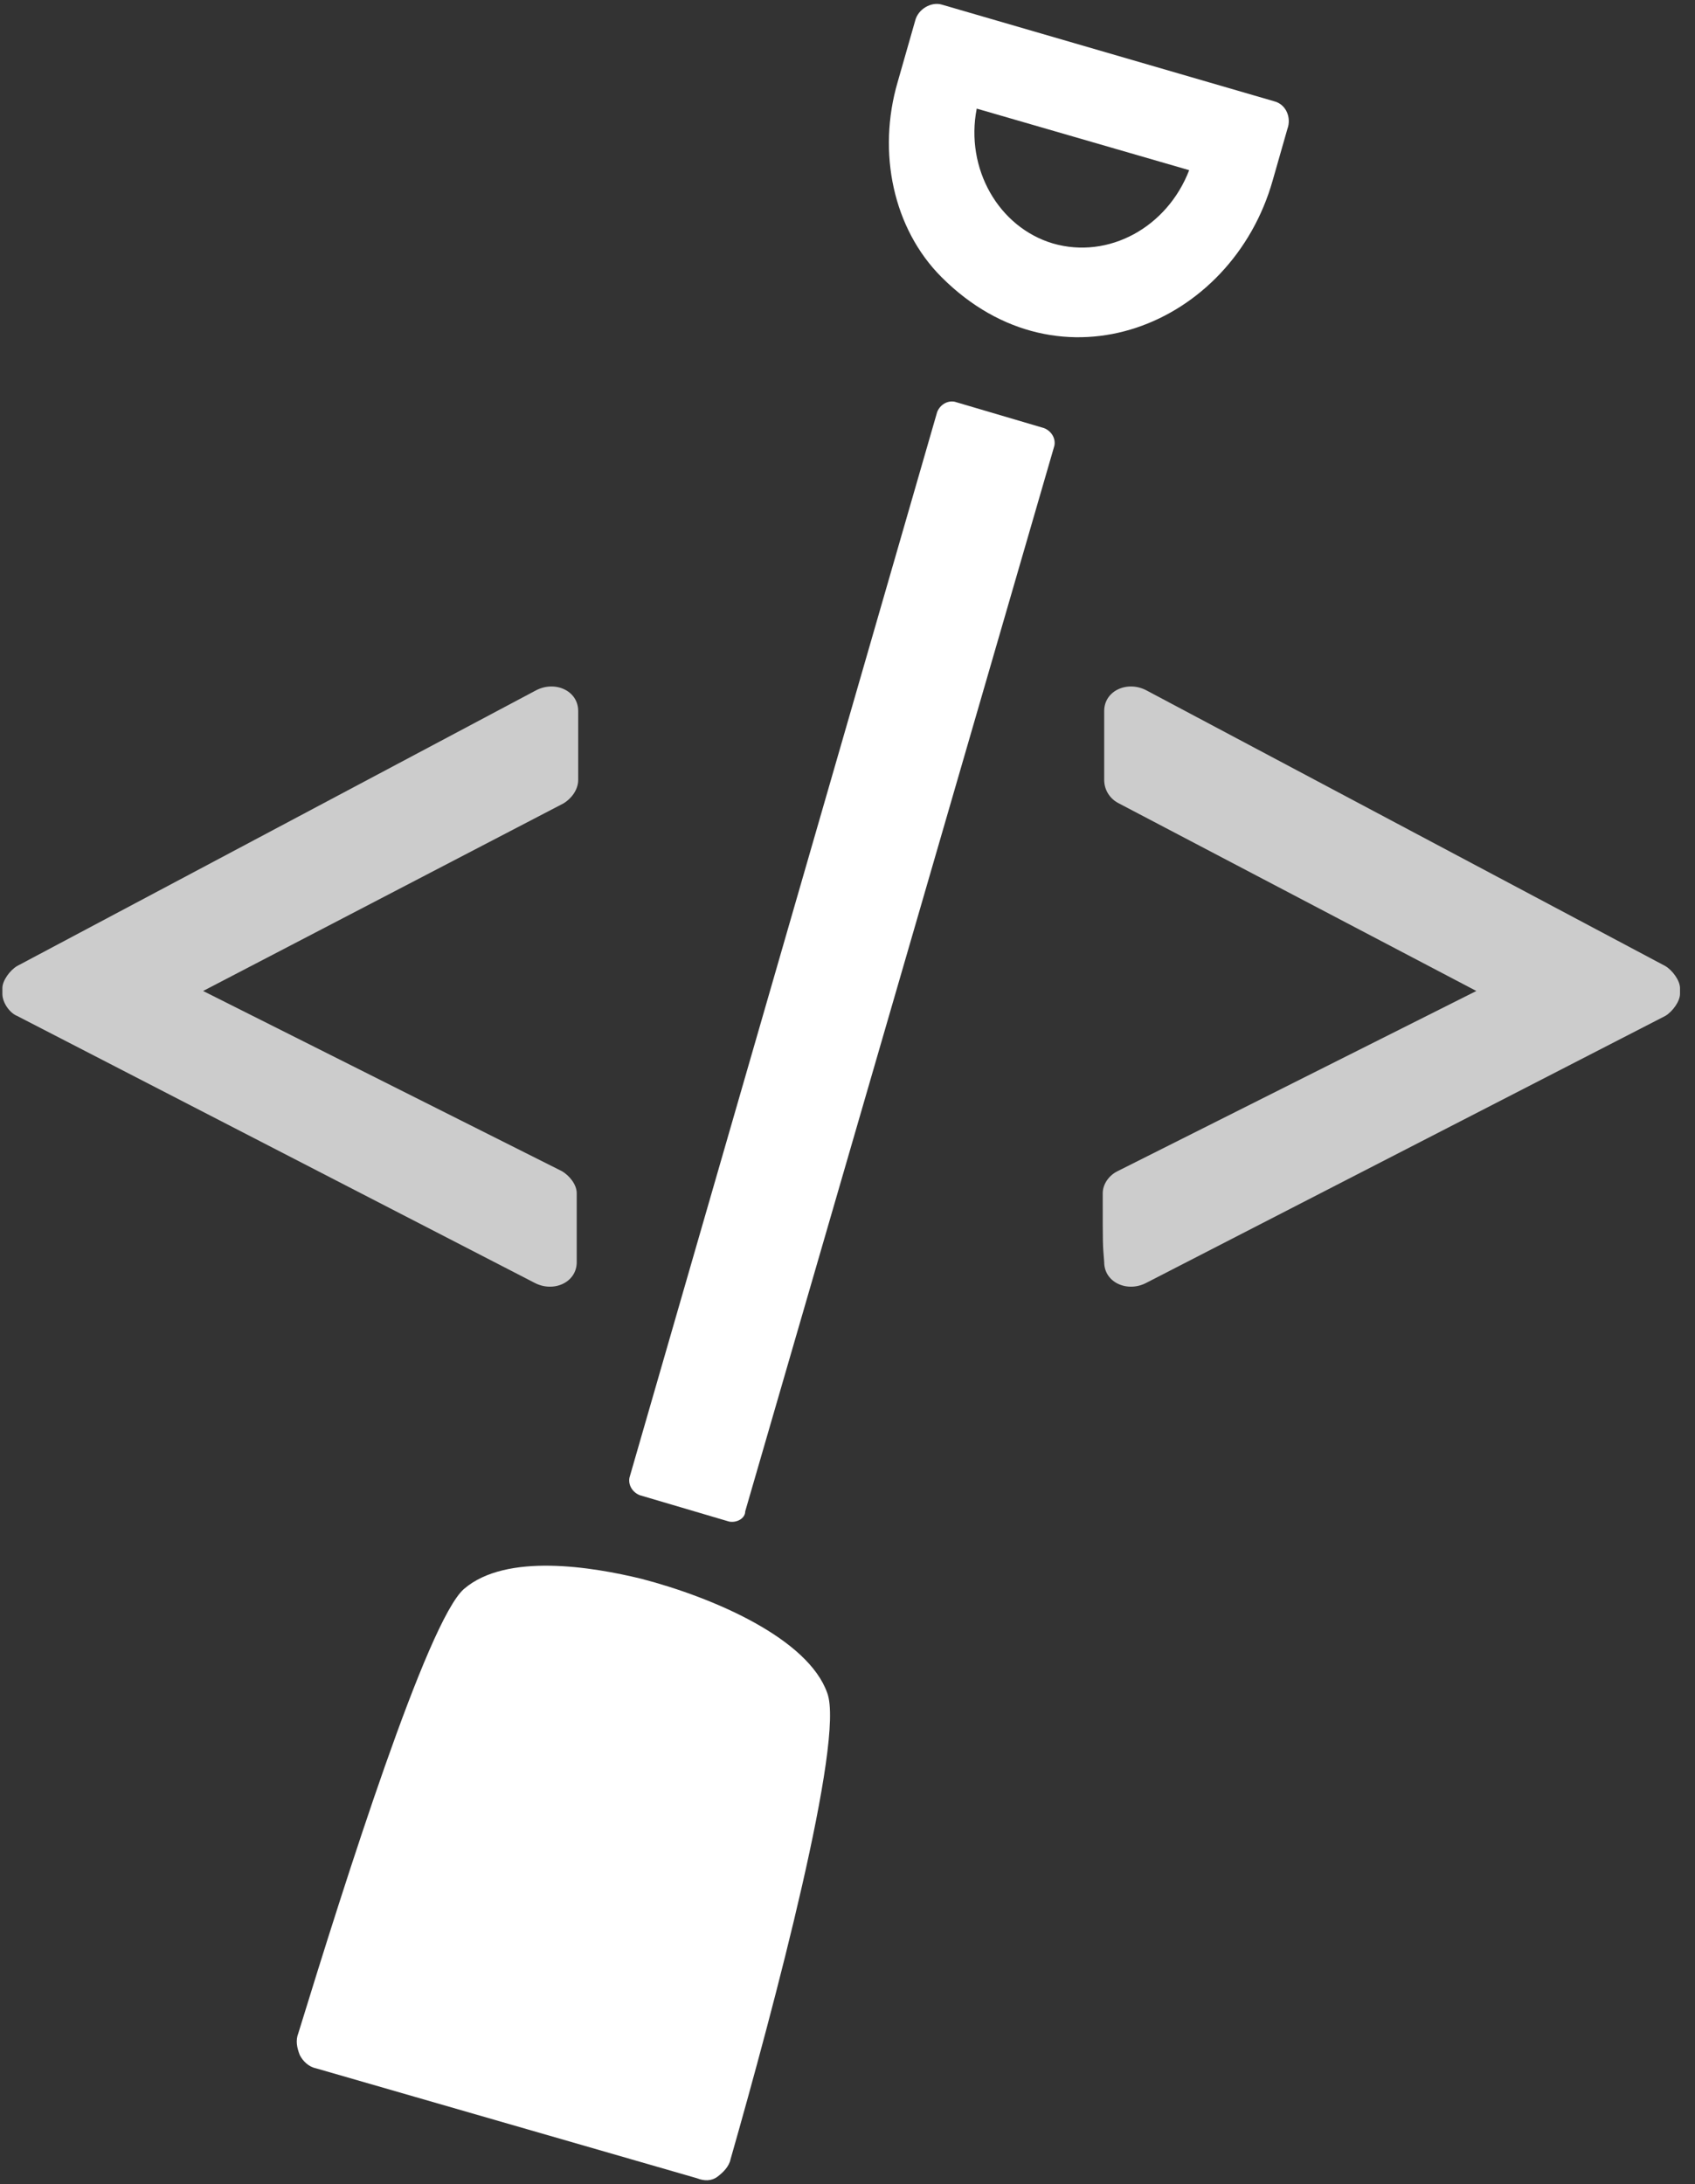 <svg width="59" height="76" viewBox="0 0 59 76" fill="none" xmlns="http://www.w3.org/2000/svg">
<rect x="0" y="0" width="59" height="76" fill="#333333" stroke="none"/>
<path opacity="0.75" d="M0.083 34.583V34.379C0.083 34.124 0.338 33.767 0.593 33.614L18.647 24.026C19.31 23.669 20.126 24.026 20.126 24.74C20.126 25.454 20.126 25.25 20.126 27.137C20.126 27.494 19.871 27.8 19.616 27.953L7.07 34.481L19.565 40.754C19.82 40.907 20.075 41.213 20.075 41.519C20.075 43.406 20.075 43.253 20.075 43.916C20.075 44.63 19.259 44.987 18.596 44.63L0.593 35.348C0.338 35.246 0.083 34.889 0.083 34.583Z" fill="white"/>
<path opacity="0.75" d="M38.384 41.519C38.384 41.213 38.588 40.907 38.894 40.754L51.389 34.481L38.945 27.953C38.639 27.8 38.435 27.494 38.435 27.137C38.435 25.25 38.435 25.454 38.435 24.74C38.435 24.026 39.251 23.669 39.914 24.026L57.968 33.614C58.223 33.767 58.478 34.124 58.478 34.379V34.583C58.478 34.838 58.223 35.195 57.968 35.348L39.914 44.63C39.251 44.987 38.435 44.63 38.435 43.916C38.384 43.253 38.384 43.457 38.384 41.519Z" fill="white"/>
<path d="M24.257 75.791L10.997 71.966C10.742 71.915 10.538 71.711 10.436 71.507C10.334 71.252 10.283 70.997 10.385 70.742C12.017 65.438 14.873 56.411 16.148 55.289C17.627 54.014 20.636 54.524 22.319 54.932C24.869 55.595 28.133 57.023 28.796 58.91C29.408 60.542 26.96 69.773 25.43 75.128C25.379 75.383 25.175 75.587 24.971 75.74C24.767 75.893 24.512 75.893 24.257 75.791Z" fill="white"/>
<path opacity="0.37" d="M23.951 73.496C23.9 73.496 23.798 73.445 23.747 73.343C23.288 72.629 23.645 69.926 24.818 65.438C26.246 59.879 25.175 59.369 21.911 57.941C21.809 57.89 21.554 57.788 21.605 57.533C21.605 57.431 21.707 57.329 21.911 57.278C22.625 57.227 26.552 58.043 27.164 60.236C27.572 61.766 24.563 72.119 24.206 73.292C24.155 73.394 24.053 73.496 23.951 73.496C24.002 73.496 24.002 73.496 23.951 73.496Z" fill="white"/>
<path d="M32.774 9.644C31.091 7.961 30.53 5.309 31.244 2.861L31.856 0.719C31.958 0.311 32.417 0.056 32.774 0.158L44.351 3.524C44.759 3.626 44.963 4.085 44.81 4.493L44.3 6.278C42.872 11.327 36.905 13.775 32.774 9.644ZM33.998 3.779C33.59 5.87 34.763 7.91 36.65 8.471C38.588 9.032 40.628 7.91 41.393 5.921L33.998 3.779Z" fill="white"/>
<path d="M25.379 52.943L22.268 52.025C22.013 51.923 21.86 51.668 21.911 51.413L32.621 14.336C32.723 14.081 32.978 13.928 33.233 13.979L36.344 14.897C36.599 14.999 36.752 15.254 36.701 15.509L25.94 52.586C25.94 52.841 25.634 52.994 25.379 52.943Z" fill="white"/>
</svg>
